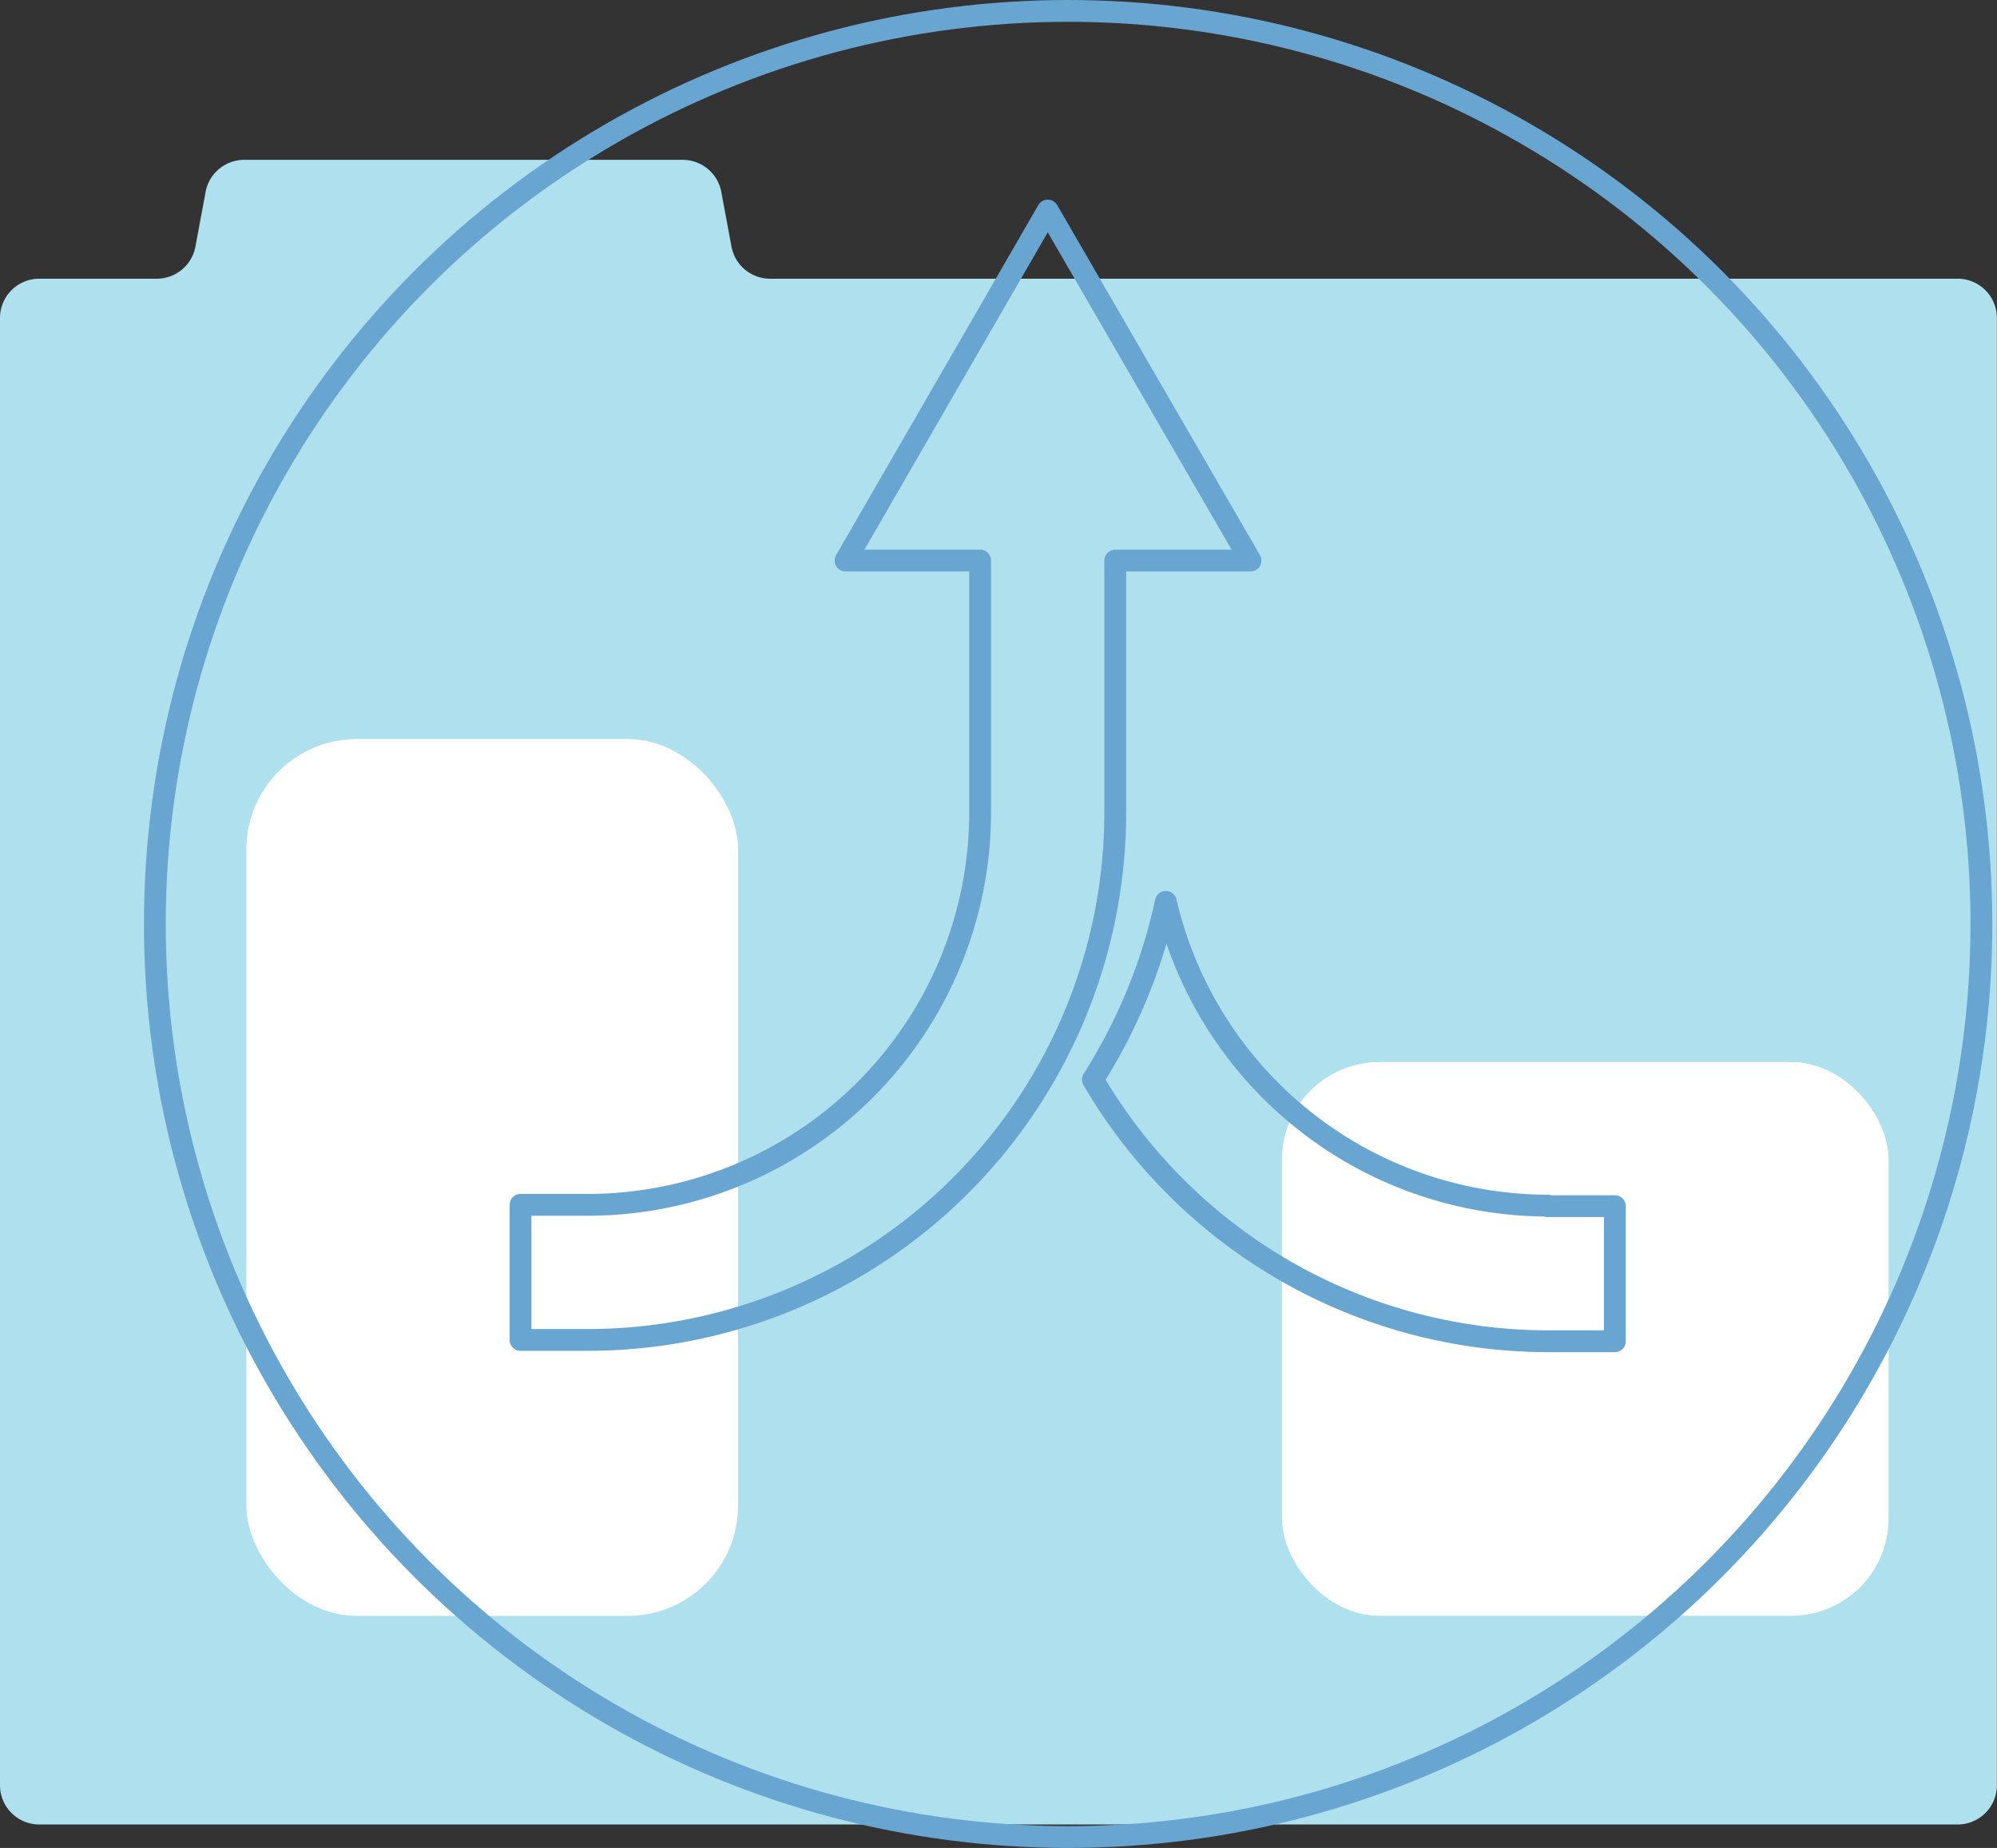<svg id="Layer_1" data-name="Layer 1" xmlns="http://www.w3.org/2000/svg" width="183.11" height="169.48" viewBox="0 0 183.11 169.48"><rect x="0" y="0" width="183.11" height="169.48" fill="#333333" stroke="none"/><defs><style>.cls-1{fill:#aee0ee;}.cls-2{fill:#fff;}.cls-3{fill:none;stroke:#69a5d1;stroke-linecap:round;stroke-linejoin:round;stroke-width:2px;}</style></defs><title>oss_spruce_icon</title><g id="Panel_OPEN_SOURCE" data-name="Panel OPEN SOURCE"><g id="layout2"><path class="cls-1" d="M237,4566.57l-0.93-5a3.6,3.6,0,0,0-3.54-2.95H192.32a3.6,3.6,0,0,0-3.54,2.95l-0.93,5a3.6,3.6,0,0,1-3.54,2.95H173.53a3.6,3.6,0,0,0-3.6,3.6v134.57a3.6,3.6,0,0,0,3.6,3.6h175.9a3.6,3.6,0,0,0,3.6-3.6V4573.12a3.6,3.6,0,0,0-3.6-3.6H240.51A3.6,3.6,0,0,1,237,4566.57Z" transform="translate(-169.93 -4543.96)"/><rect class="cls-2" x="117.55" y="97.4" width="55.62" height="50.79" rx="8.93" ry="8.93"/><rect class="cls-2" x="22.59" y="67.78" width="45.09" height="80.42" rx="10.12" ry="10.12"/><circle class="cls-3" cx="97.94" cy="84.74" r="83.74"/><path class="cls-3" d="M311.83,4654.53a36,36,0,0,1-35-27.86,50.09,50.09,0,0,1-6.69,16.3,48.35,48.35,0,0,0,41.71,24H318v-12.39h-6.2Z" transform="translate(-169.93 -4543.96)"/><path class="cls-3" d="M284.59,4595.37L266,4563.27l-18.54,32.1h12.34v23.15a36,36,0,0,1-35.94,35.94h-6.2v12.39h6.2a48.39,48.39,0,0,0,48.33-48.33v-23.15h12.34Z" transform="translate(-169.93 -4543.96)"/></g></g></svg>